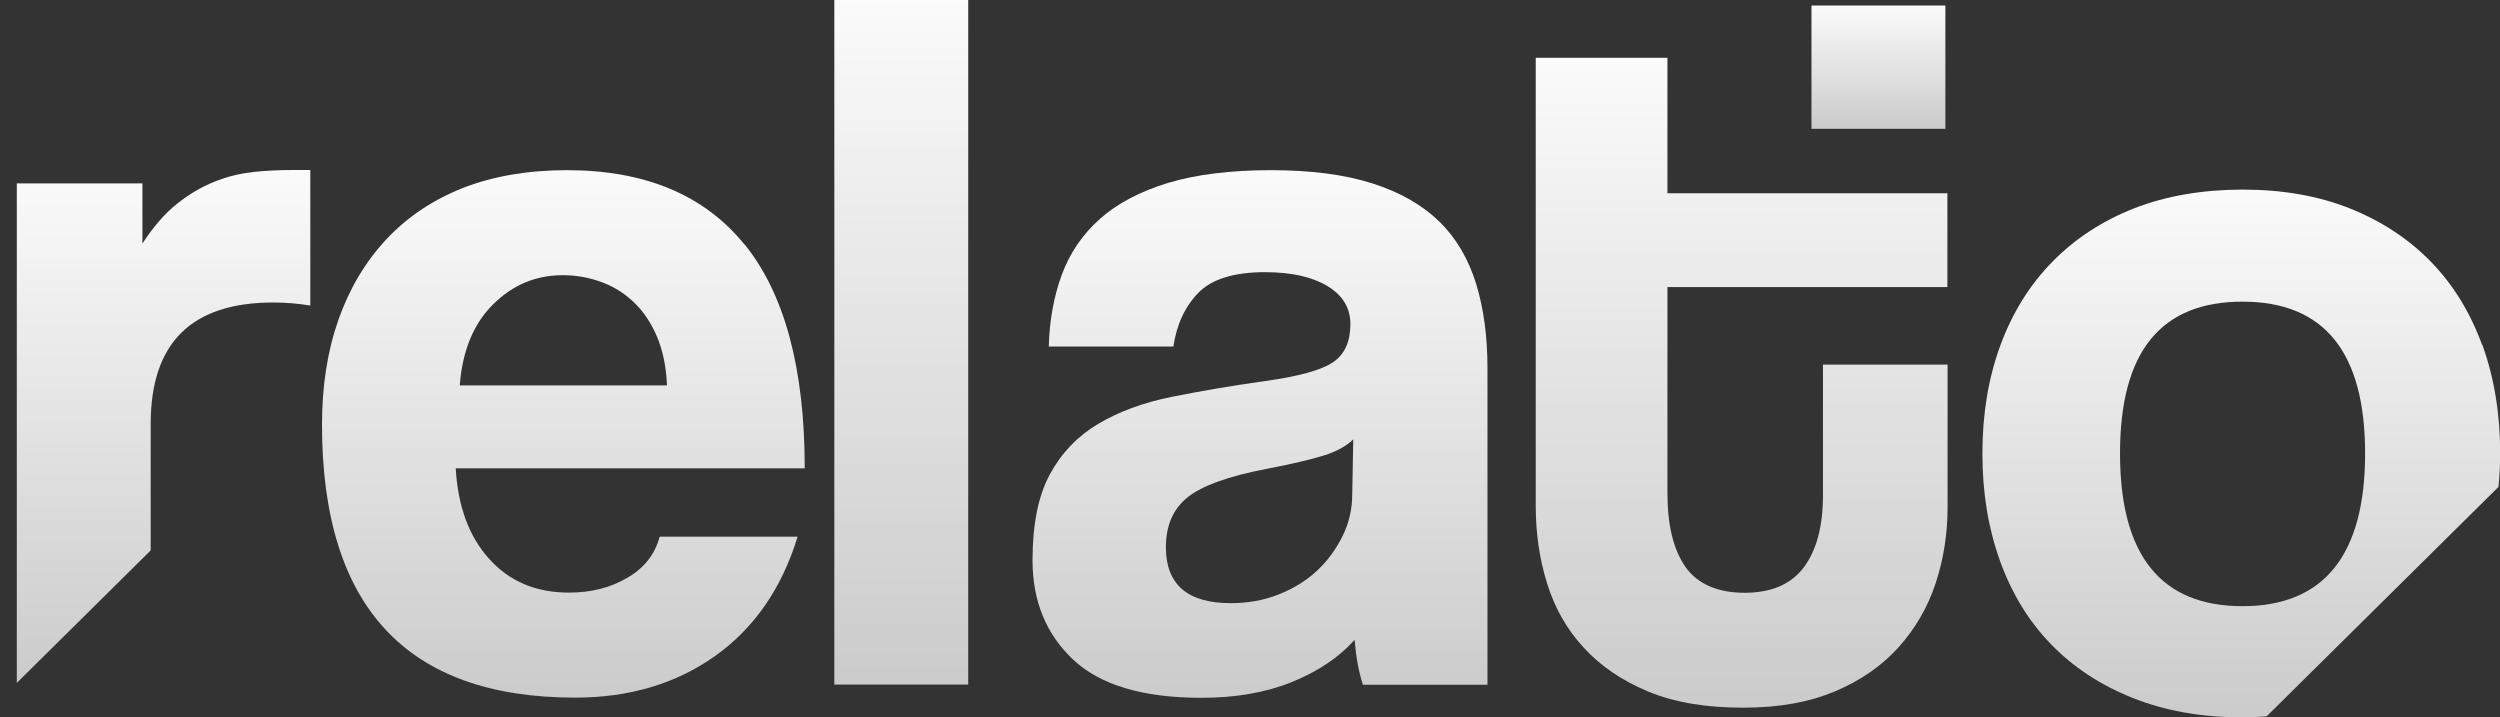 <svg width="115" height="33" viewBox="0 0 115 33" fill="none" xmlns="http://www.w3.org/2000/svg">
<rect x="0" y="0" width="115" height="33" fill="#333333" stroke="none"/>
<path d="M34.246 11.249C32.401 8.968 29.676 7.828 26.079 7.828C24.28 7.828 22.684 8.105 21.298 8.645C19.912 9.192 18.737 9.978 17.771 11.01C16.806 12.043 16.074 13.275 15.568 14.709C15.062 16.149 14.812 17.752 14.812 19.532C14.812 27.907 18.698 32.091 26.46 32.091C28.952 32.091 31.101 31.451 32.899 30.172C34.697 28.893 35.959 27.067 36.691 24.686H30.345C30.127 25.503 29.629 26.135 28.85 26.582C28.08 27.036 27.184 27.26 26.172 27.26C24.654 27.26 23.431 26.744 22.505 25.711C21.571 24.679 21.064 23.292 20.963 21.543H37.018C37.018 16.951 36.091 13.514 34.246 11.234V11.249ZM21.15 17.713C21.275 16.119 21.789 14.878 22.692 13.992C23.595 13.098 24.654 12.659 25.892 12.659C26.491 12.659 27.075 12.759 27.644 12.967C28.212 13.168 28.718 13.483 29.162 13.907C29.606 14.331 29.956 14.863 30.229 15.502C30.493 16.142 30.649 16.881 30.68 17.729H21.166L21.15 17.713Z" fill="url(#paint0_linear_6877_123195)"/>
<path d="M44.538 0H38.379V31.49H44.538V0Z" fill="url(#paint1_linear_6877_123195)"/>
<path d="M66.206 10.194C65.435 9.431 64.407 8.845 63.13 8.437C61.853 8.028 60.296 7.828 58.466 7.828C56.637 7.828 55.025 8.021 53.733 8.414C52.44 8.807 51.389 9.361 50.587 10.078C49.785 10.794 49.201 11.658 48.835 12.659C48.469 13.661 48.275 14.755 48.243 15.941H53.974C54.13 14.909 54.519 14.085 55.134 13.46C55.749 12.836 56.769 12.52 58.186 12.52C59.385 12.52 60.343 12.728 61.051 13.152C61.76 13.576 62.118 14.162 62.118 14.909C62.118 15.718 61.853 16.303 61.316 16.666C60.779 17.028 59.735 17.313 58.194 17.529C56.645 17.744 55.22 17.991 53.912 18.253C52.604 18.515 51.475 18.931 50.525 19.493C49.575 20.056 48.835 20.826 48.298 21.812C47.761 22.799 47.496 24.116 47.496 25.773C47.496 27.645 48.119 29.171 49.365 30.342C50.61 31.513 52.58 32.099 55.259 32.099C56.839 32.099 58.225 31.86 59.424 31.374C60.623 30.889 61.589 30.242 62.312 29.433C62.375 30.211 62.499 30.904 62.694 31.497H68.424V16.928C68.424 15.495 68.253 14.2 67.903 13.06C67.552 11.919 66.992 10.964 66.221 10.201L66.206 10.194ZM62.203 22.729C62.203 23.415 62.056 24.062 61.752 24.671C61.448 25.28 61.059 25.811 60.569 26.266C60.078 26.721 59.494 27.075 58.817 27.345C58.139 27.614 57.4 27.745 56.613 27.745C54.628 27.745 53.631 26.89 53.631 25.172C53.631 24.17 53.966 23.407 54.628 22.876C55.29 22.344 56.504 21.905 58.272 21.566C59.408 21.35 60.273 21.142 60.88 20.957C61.48 20.772 61.939 20.518 62.25 20.21L62.203 22.737V22.729Z" fill="url(#paint2_linear_6877_123195)"/>
<path d="M76.702 2.658H70.644V23.276C70.644 24.525 70.816 25.711 71.166 26.836C71.516 27.961 72.069 28.947 72.848 29.787C73.619 30.635 74.608 31.305 75.806 31.806C77.006 32.307 78.462 32.553 80.167 32.553C81.872 32.553 83.219 32.299 84.402 31.806C85.586 31.305 86.567 30.627 87.337 29.772C88.108 28.909 88.677 27.93 89.043 26.821C89.408 25.711 89.588 24.548 89.588 23.33V16.773H83.857V22.768C83.857 24.209 83.561 25.311 82.977 26.096C82.393 26.875 81.482 27.268 80.252 27.268C79.022 27.268 78.08 26.867 77.527 26.073C76.974 25.28 76.702 24.147 76.702 22.675V13.206H89.58V8.891H76.702V2.658Z" fill="url(#paint3_linear_6877_123195)"/>
<path d="M89.487 0.254H83.328V5.925H89.487V0.254Z" fill="url(#paint4_linear_6877_123195)"/>
<path d="M11.619 7.92C11.02 7.982 10.428 8.129 9.844 8.367C9.26 8.599 8.692 8.938 8.139 9.377C7.586 9.816 7.057 10.425 6.551 11.203V8.437H0.773V31.413L6.932 25.318V19.493C6.932 15.772 8.808 13.915 12.569 13.915C13.137 13.915 13.706 13.961 14.274 14.054V7.82H13.472C12.841 7.82 12.226 7.851 11.627 7.913L11.619 7.92Z" fill="url(#paint5_linear_6877_123195)"/>
<path d="M114.167 15.841C113.615 14.338 112.828 13.067 111.801 12.019C110.773 10.972 109.535 10.162 108.087 9.585C106.631 9.007 104.996 8.722 103.166 8.722C101.336 8.722 99.639 9.007 98.168 9.585C96.696 10.162 95.442 10.987 94.407 12.043C93.364 13.106 92.57 14.385 92.017 15.887C91.464 17.39 91.191 19.046 91.191 20.857C91.191 22.668 91.456 24.278 91.993 25.78C92.531 27.283 93.309 28.562 94.337 29.625C95.365 30.688 96.618 31.513 98.105 32.106C99.592 32.699 101.274 33 103.174 33C103.548 33 103.906 32.977 104.264 32.953L114.93 22.398C114.977 21.897 115.008 21.396 115.008 20.865C115.008 19.023 114.728 17.351 114.183 15.849L114.167 15.841ZM103.158 27.884C99.398 27.884 97.521 25.541 97.521 20.857C97.521 16.172 99.398 13.876 103.158 13.876C106.919 13.876 108.795 16.203 108.795 20.857C108.795 25.511 106.919 27.884 103.158 27.884Z" fill="url(#paint6_linear_6877_123195)"/>
<defs>
<linearGradient id="paint0_linear_6877_123195" x1="22.923" y1="5.622" x2="22.923" y2="57.824" gradientUnits="userSpaceOnUse">
<stop stop-color="white"/>
<stop offset="1" stop-color="#999999"/>
</linearGradient>
<linearGradient id="paint1_linear_6877_123195" x1="40.628" y1="-2.863" x2="40.628" y2="64.888" gradientUnits="userSpaceOnUse">
<stop stop-color="white"/>
<stop offset="1" stop-color="#999999"/>
</linearGradient>
<linearGradient id="paint2_linear_6877_123195" x1="55.141" y1="5.622" x2="55.141" y2="57.84" gradientUnits="userSpaceOnUse">
<stop stop-color="white"/>
<stop offset="1" stop-color="#999999"/>
</linearGradient>
<linearGradient id="paint3_linear_6877_123195" x1="77.564" y1="-0.06" x2="77.564" y2="64.26" gradientUnits="userSpaceOnUse">
<stop stop-color="white"/>
<stop offset="1" stop-color="#999999"/>
</linearGradient>
<linearGradient id="paint4_linear_6877_123195" x1="85.578" y1="-0.262" x2="85.578" y2="11.939" gradientUnits="userSpaceOnUse">
<stop stop-color="white"/>
<stop offset="1" stop-color="#999999"/>
</linearGradient>
<linearGradient id="paint5_linear_6877_123195" x1="5.705" y1="5.676" x2="5.705" y2="56.435" gradientUnits="userSpaceOnUse">
<stop stop-color="white"/>
<stop offset="1" stop-color="#999999"/>
</linearGradient>
<linearGradient id="paint6_linear_6877_123195" x1="99.891" y1="6.515" x2="99.891" y2="58.749" gradientUnits="userSpaceOnUse">
<stop stop-color="white"/>
<stop offset="1" stop-color="#999999"/>
</linearGradient>
</defs>
</svg>
